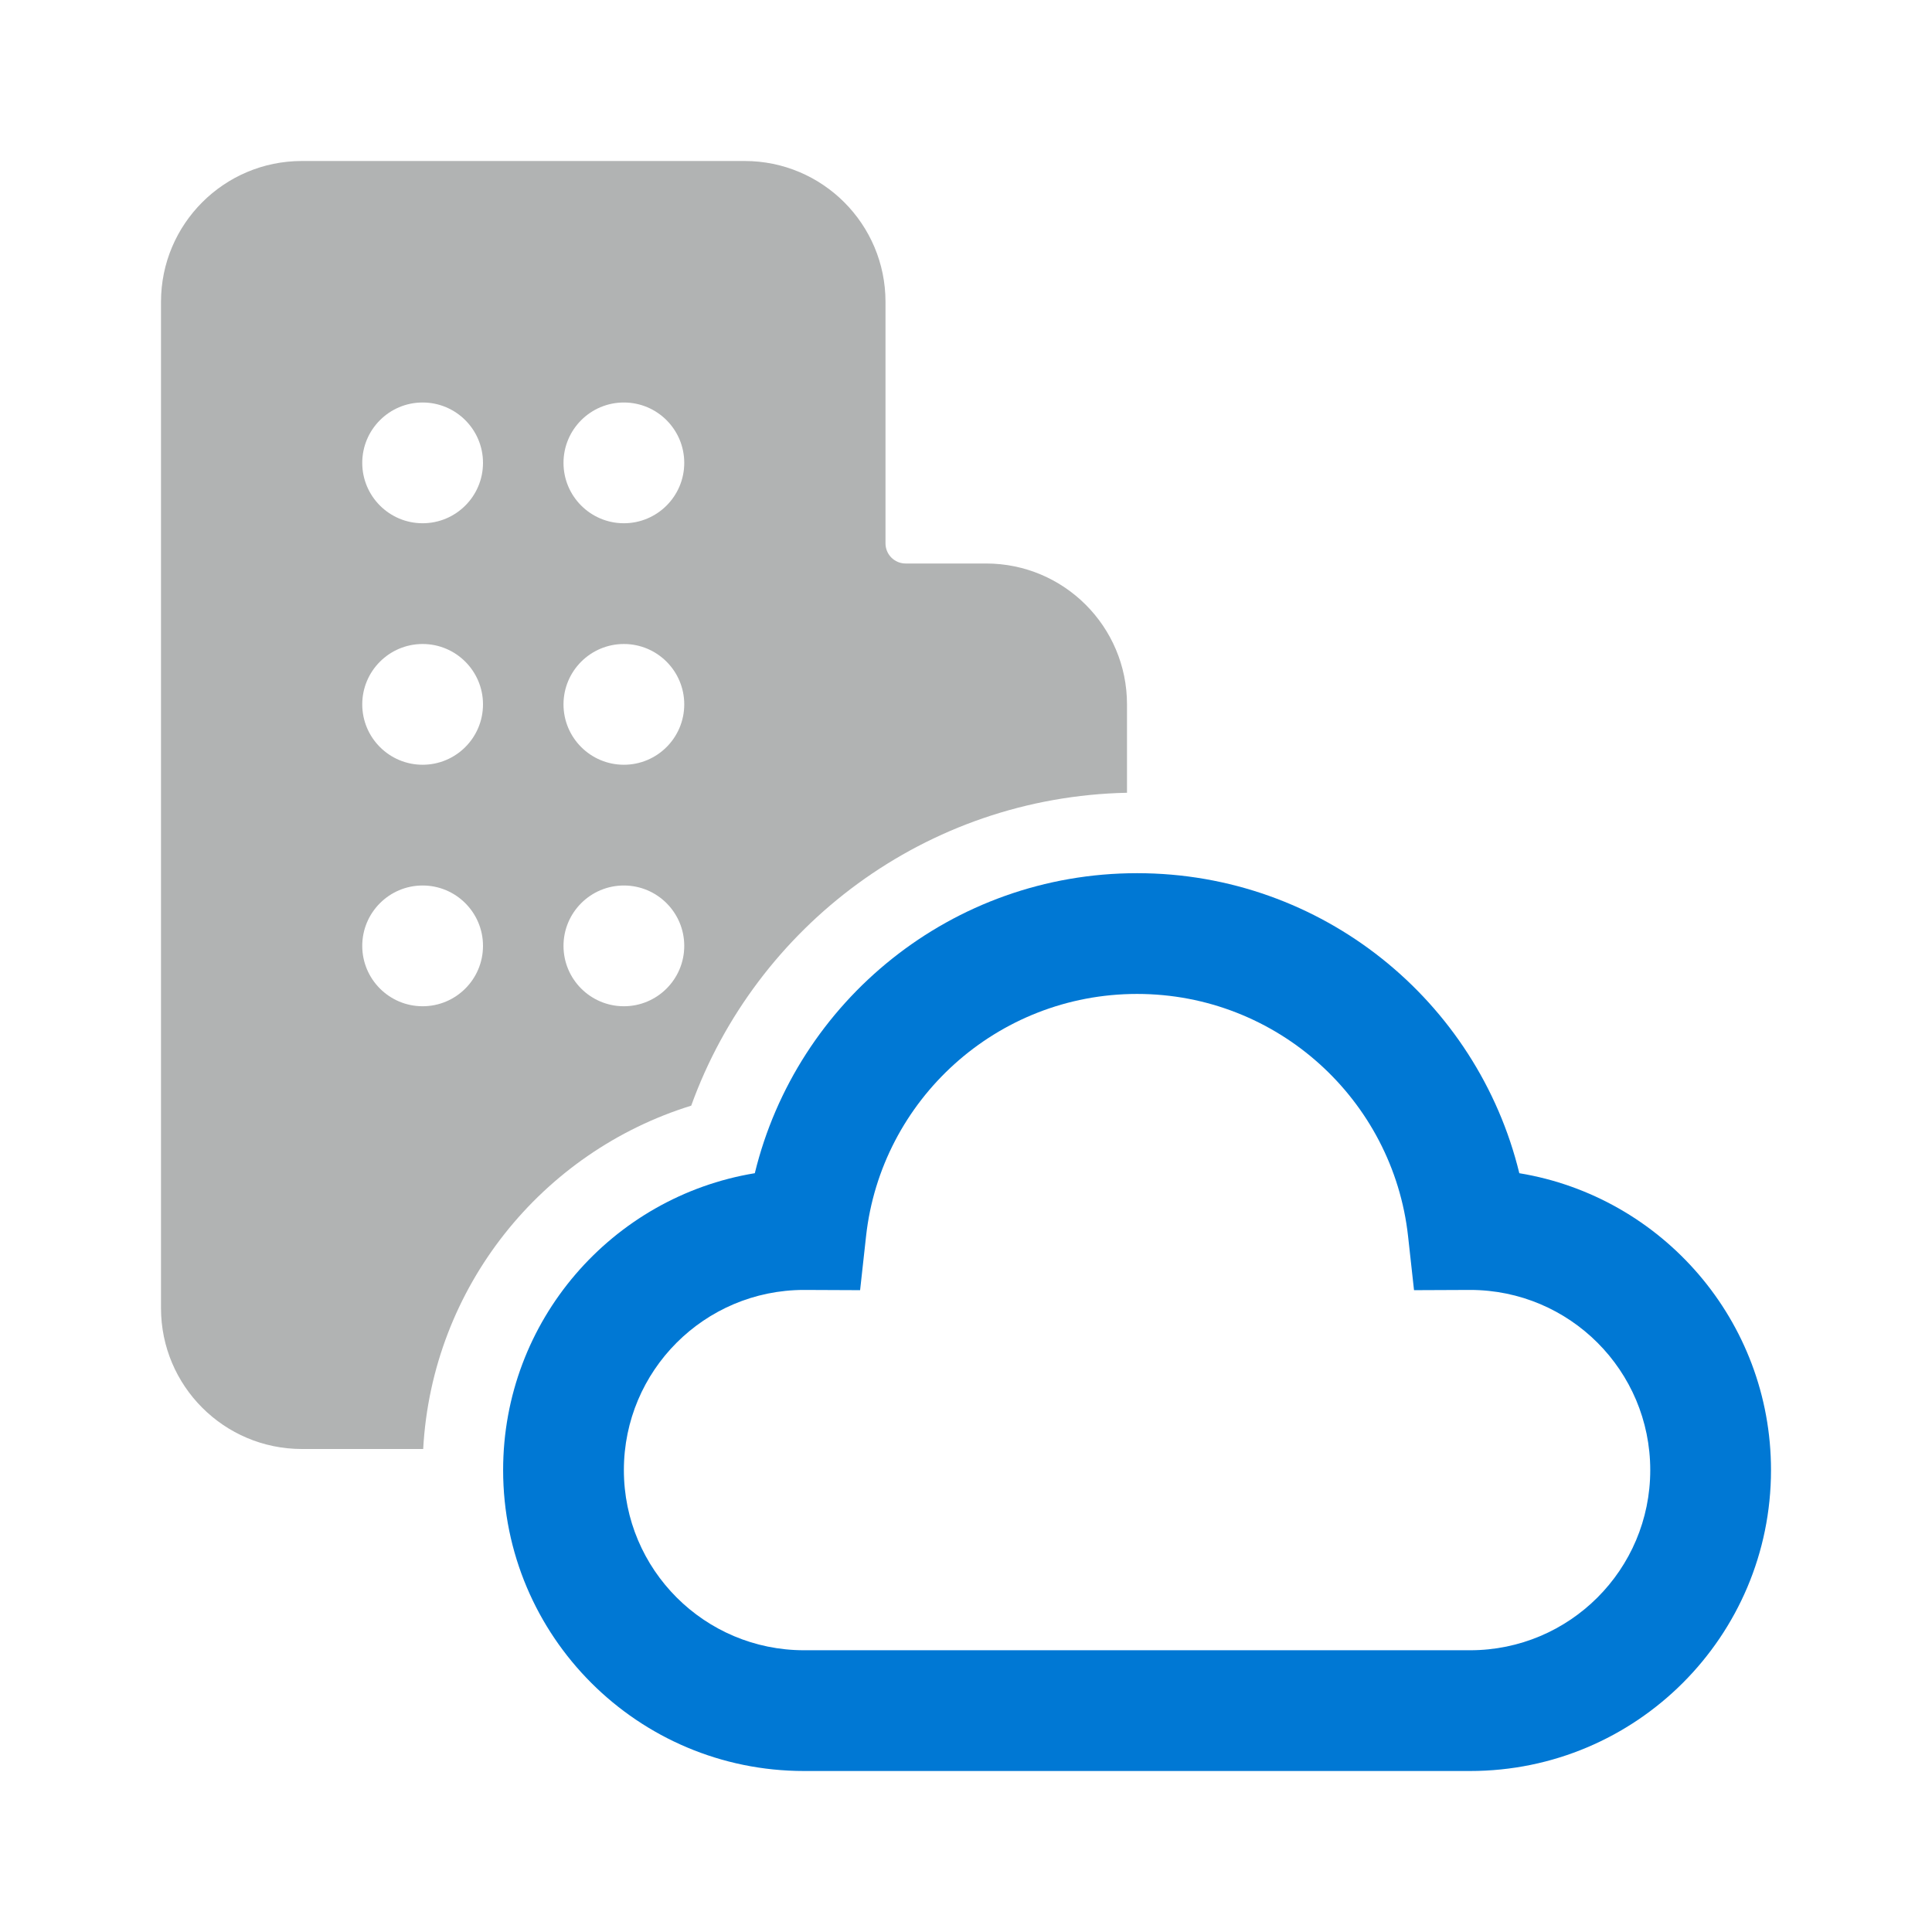 <svg width="48" height="48" viewBox="0 0 48 48" fill="none" xmlns="http://www.w3.org/2000/svg">
<path fill-rule="evenodd" clip-rule="evenodd" d="M28.25 21.694C23.651 21.694 19.795 24.869 18.753 29.148C15.206 29.732 12.5 32.812 12.5 36.524C12.5 40.653 15.847 44 19.976 44H36.524C40.653 44 44 40.653 44 36.524C44 32.812 41.294 29.732 37.747 29.148C36.705 24.869 32.849 21.694 28.25 21.694ZM28.25 24.694C24.764 24.694 21.891 27.328 21.517 30.713L21.369 32.054L19.976 32.048H19.973C17.502 32.05 15.5 34.053 15.5 36.524C15.5 38.996 17.504 41 19.976 41H36.524C38.996 41 41 38.996 41 36.524C41 34.053 38.998 32.05 36.527 32.048H36.524L35.131 32.054L34.983 30.713C34.609 27.328 31.736 24.694 28.25 24.694Z" fill="#0078D4"/>
<path fill-rule="evenodd" clip-rule="evenodd" d="M7.5 36H10.514C10.734 31.972 13.467 28.617 17.173 27.47C18.783 23.01 23.007 19.8 28 19.696V17.5C28 15.567 26.433 14 24.5 14H22.5C22.224 14 22 13.776 22 13.5V7.5C22 5.567 20.433 4 18.5 4H7.5C5.567 4 4 5.567 4 7.5V32.5C4 34.433 5.567 36 7.5 36ZM10.5 19C11.328 19 12 18.328 12 17.5C12 16.672 11.328 16 10.5 16C9.672 16 9 16.672 9 17.5C9 18.328 9.672 19 10.5 19ZM15.5 13C16.328 13 17 12.328 17 11.5C17 10.672 16.328 10 15.5 10C14.672 10 14 10.672 14 11.5C14 12.328 14.672 13 15.5 13ZM14 17.5C14 18.328 14.672 19 15.5 19C16.328 19 17 18.328 17 17.5C17 16.672 16.328 16 15.5 16C14.672 16 14 16.672 14 17.5ZM15.5 25C16.328 25 17 24.328 17 23.5C17 22.672 16.328 22 15.5 22C14.672 22 14 22.672 14 23.5C14 24.328 14.672 25 15.5 25ZM10.5 25C11.328 25 12 24.328 12 23.5C12 22.672 11.328 22 10.5 22C9.672 22 9 22.672 9 23.5C9 24.328 9.672 25 10.5 25ZM9 11.5C9 12.328 9.672 13 10.5 13C11.328 13 12 12.328 12 11.5C12 10.672 11.328 10 10.5 10C9.672 10 9 10.672 9 11.5Z" fill="#B1B3B3"/>
</svg>
